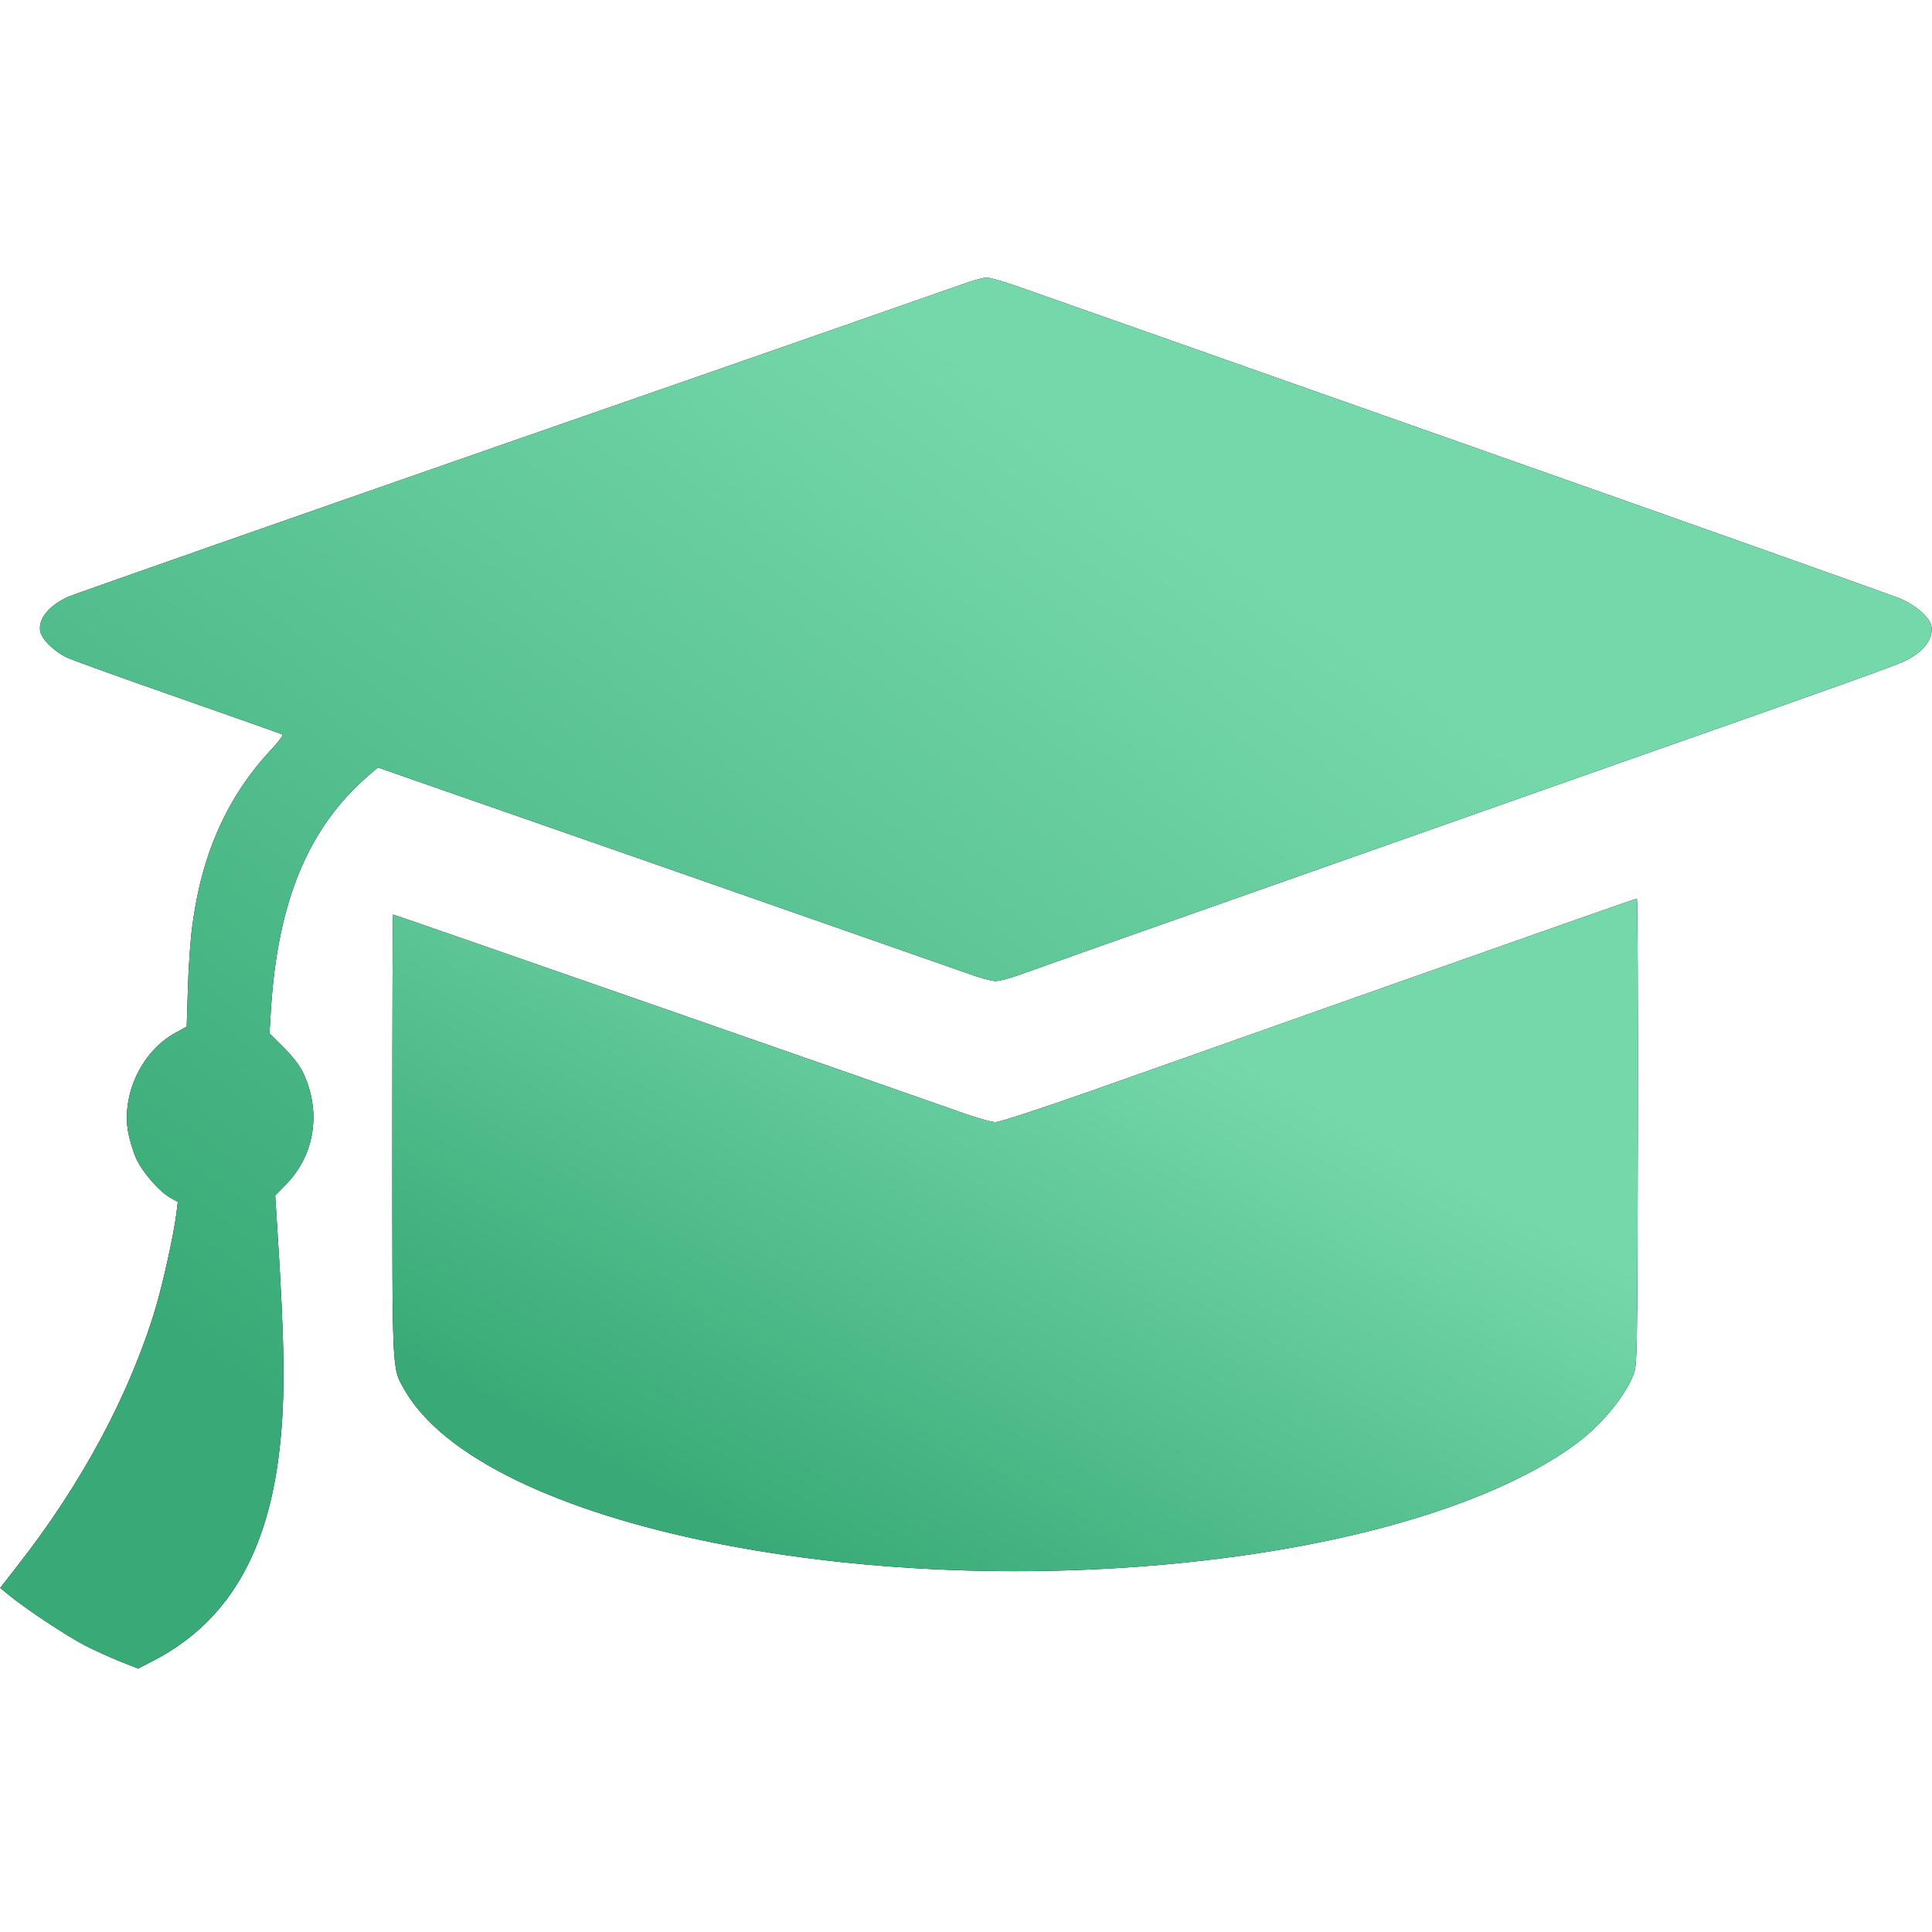 <svg width="36" height="36" viewBox="0 0 36 36" fill="none" xmlns="http://www.w3.org/2000/svg">
<path d="M17.908 5.306C17.706 5.378 13.922 6.7 9.496 8.237C5.073 9.777 1.37 11.076 1.267 11.121C0.907 11.287 0.709 11.535 0.749 11.76C0.779 11.91 0.988 12.121 1.231 12.245C1.333 12.294 2.274 12.635 3.324 13C4.375 13.368 5.246 13.676 5.264 13.687C5.282 13.698 5.191 13.819 5.062 13.958C4.236 14.841 3.758 15.904 3.582 17.26C3.549 17.5 3.512 18.022 3.501 18.417L3.479 19.13L3.273 19.243C2.656 19.574 2.27 20.366 2.384 21.076C2.41 21.223 2.476 21.448 2.535 21.58C2.652 21.843 2.975 22.211 3.181 22.323L3.313 22.395L3.288 22.601C3.24 22.992 3.045 23.879 2.898 24.378C2.417 25.979 1.521 27.65 0.334 29.164L0.004 29.589L0.158 29.716C0.452 29.96 1.249 30.49 1.587 30.663C1.771 30.757 2.072 30.892 2.248 30.963L2.575 31.091L2.858 30.945C4.243 30.227 5.003 28.935 5.216 26.94C5.316 26.012 5.304 25.043 5.172 22.973L5.128 22.275L5.338 22.061C5.878 21.501 5.991 20.686 5.635 19.961C5.58 19.852 5.426 19.653 5.279 19.51L5.022 19.254L5.047 18.834C5.172 16.794 5.745 15.415 6.873 14.446L7.042 14.3L7.351 14.409C7.52 14.469 9.893 15.295 12.618 16.245C15.348 17.2 17.769 18.045 18 18.127C18.231 18.214 18.481 18.281 18.551 18.281C18.621 18.281 18.845 18.221 19.047 18.146C19.249 18.075 19.91 17.838 20.516 17.624C21.122 17.41 22.081 17.072 22.647 16.873C27.099 15.303 28.738 14.724 30.104 14.243C34.288 12.774 35.309 12.406 35.511 12.309C35.86 12.132 36.04 11.88 35.985 11.651C35.945 11.493 35.688 11.272 35.401 11.152C35.254 11.091 31.673 9.818 27.441 8.327C23.209 6.835 19.466 5.513 19.12 5.393C18.779 5.269 18.448 5.171 18.386 5.171C18.327 5.171 18.11 5.231 17.908 5.306Z" fill="black"/>
<path d="M17.908 5.306C17.706 5.378 13.922 6.7 9.496 8.237C5.073 9.777 1.37 11.076 1.267 11.121C0.907 11.287 0.709 11.535 0.749 11.76C0.779 11.91 0.988 12.121 1.231 12.245C1.333 12.294 2.274 12.635 3.324 13C4.375 13.368 5.246 13.676 5.264 13.687C5.282 13.698 5.191 13.819 5.062 13.958C4.236 14.841 3.758 15.904 3.582 17.26C3.549 17.5 3.512 18.022 3.501 18.417L3.479 19.13L3.273 19.243C2.656 19.574 2.27 20.366 2.384 21.076C2.41 21.223 2.476 21.448 2.535 21.58C2.652 21.843 2.975 22.211 3.181 22.323L3.313 22.395L3.288 22.601C3.24 22.992 3.045 23.879 2.898 24.378C2.417 25.979 1.521 27.65 0.334 29.164L0.004 29.589L0.158 29.716C0.452 29.96 1.249 30.49 1.587 30.663C1.771 30.757 2.072 30.892 2.248 30.963L2.575 31.091L2.858 30.945C4.243 30.227 5.003 28.935 5.216 26.94C5.316 26.012 5.304 25.043 5.172 22.973L5.128 22.275L5.338 22.061C5.878 21.501 5.991 20.686 5.635 19.961C5.58 19.852 5.426 19.653 5.279 19.51L5.022 19.254L5.047 18.834C5.172 16.794 5.745 15.415 6.873 14.446L7.042 14.3L7.351 14.409C7.52 14.469 9.893 15.295 12.618 16.245C15.348 17.2 17.769 18.045 18 18.127C18.231 18.214 18.481 18.281 18.551 18.281C18.621 18.281 18.845 18.221 19.047 18.146C19.249 18.075 19.91 17.838 20.516 17.624C21.122 17.41 22.081 17.072 22.647 16.873C27.099 15.303 28.738 14.724 30.104 14.243C34.288 12.774 35.309 12.406 35.511 12.309C35.86 12.132 36.04 11.88 35.985 11.651C35.945 11.493 35.688 11.272 35.401 11.152C35.254 11.091 31.673 9.818 27.441 8.327C23.209 6.835 19.466 5.513 19.12 5.393C18.779 5.269 18.448 5.171 18.386 5.171C18.327 5.171 18.11 5.231 17.908 5.306Z" fill="url(#paint0_linear_2578_2954)"/>
<path d="M26.228 18.243C23.896 19.07 21.243 20.005 20.332 20.328C19.37 20.666 18.624 20.91 18.547 20.91C18.474 20.91 18.15 20.817 17.831 20.7C17.147 20.456 7.347 17.041 7.325 17.041C7.317 17.041 7.31 18.889 7.31 21.147C7.31 25.651 7.303 25.482 7.53 25.884C8.974 28.446 16.325 29.922 23.032 29.002C25.732 28.634 27.98 27.898 29.307 26.947C29.799 26.598 30.258 26.057 30.431 25.629C30.508 25.437 30.508 25.407 30.519 21.087C30.523 18.698 30.515 16.741 30.5 16.744C30.482 16.744 28.561 17.421 26.228 18.243Z" fill="black"/>
<path d="M26.228 18.243C23.896 19.07 21.243 20.005 20.332 20.328C19.37 20.666 18.624 20.91 18.547 20.91C18.474 20.91 18.15 20.817 17.831 20.7C17.147 20.456 7.347 17.041 7.325 17.041C7.317 17.041 7.31 18.889 7.31 21.147C7.31 25.651 7.303 25.482 7.53 25.884C8.974 28.446 16.325 29.922 23.032 29.002C25.732 28.634 27.98 27.898 29.307 26.947C29.799 26.598 30.258 26.057 30.431 25.629C30.508 25.437 30.508 25.407 30.519 21.087C30.523 18.698 30.515 16.741 30.5 16.744C30.482 16.744 28.561 17.421 26.228 18.243Z" fill="url(#paint1_linear_2578_2954)"/>
<defs>
<linearGradient id="paint0_linear_2578_2954" x1="25.361" y1="11.946" x2="11.673" y2="30.953" gradientUnits="userSpaceOnUse">
<stop stop-color="#75D8AB"/>
<stop offset="1" stop-color="#39AA77"/>
</linearGradient>
<linearGradient id="paint1_linear_2578_2954" x1="23.662" y1="20.02" x2="17.827" y2="30.826" gradientUnits="userSpaceOnUse">
<stop stop-color="#75D8AB"/>
<stop offset="1" stop-color="#39AA77"/>
</linearGradient>
</defs>
</svg>
